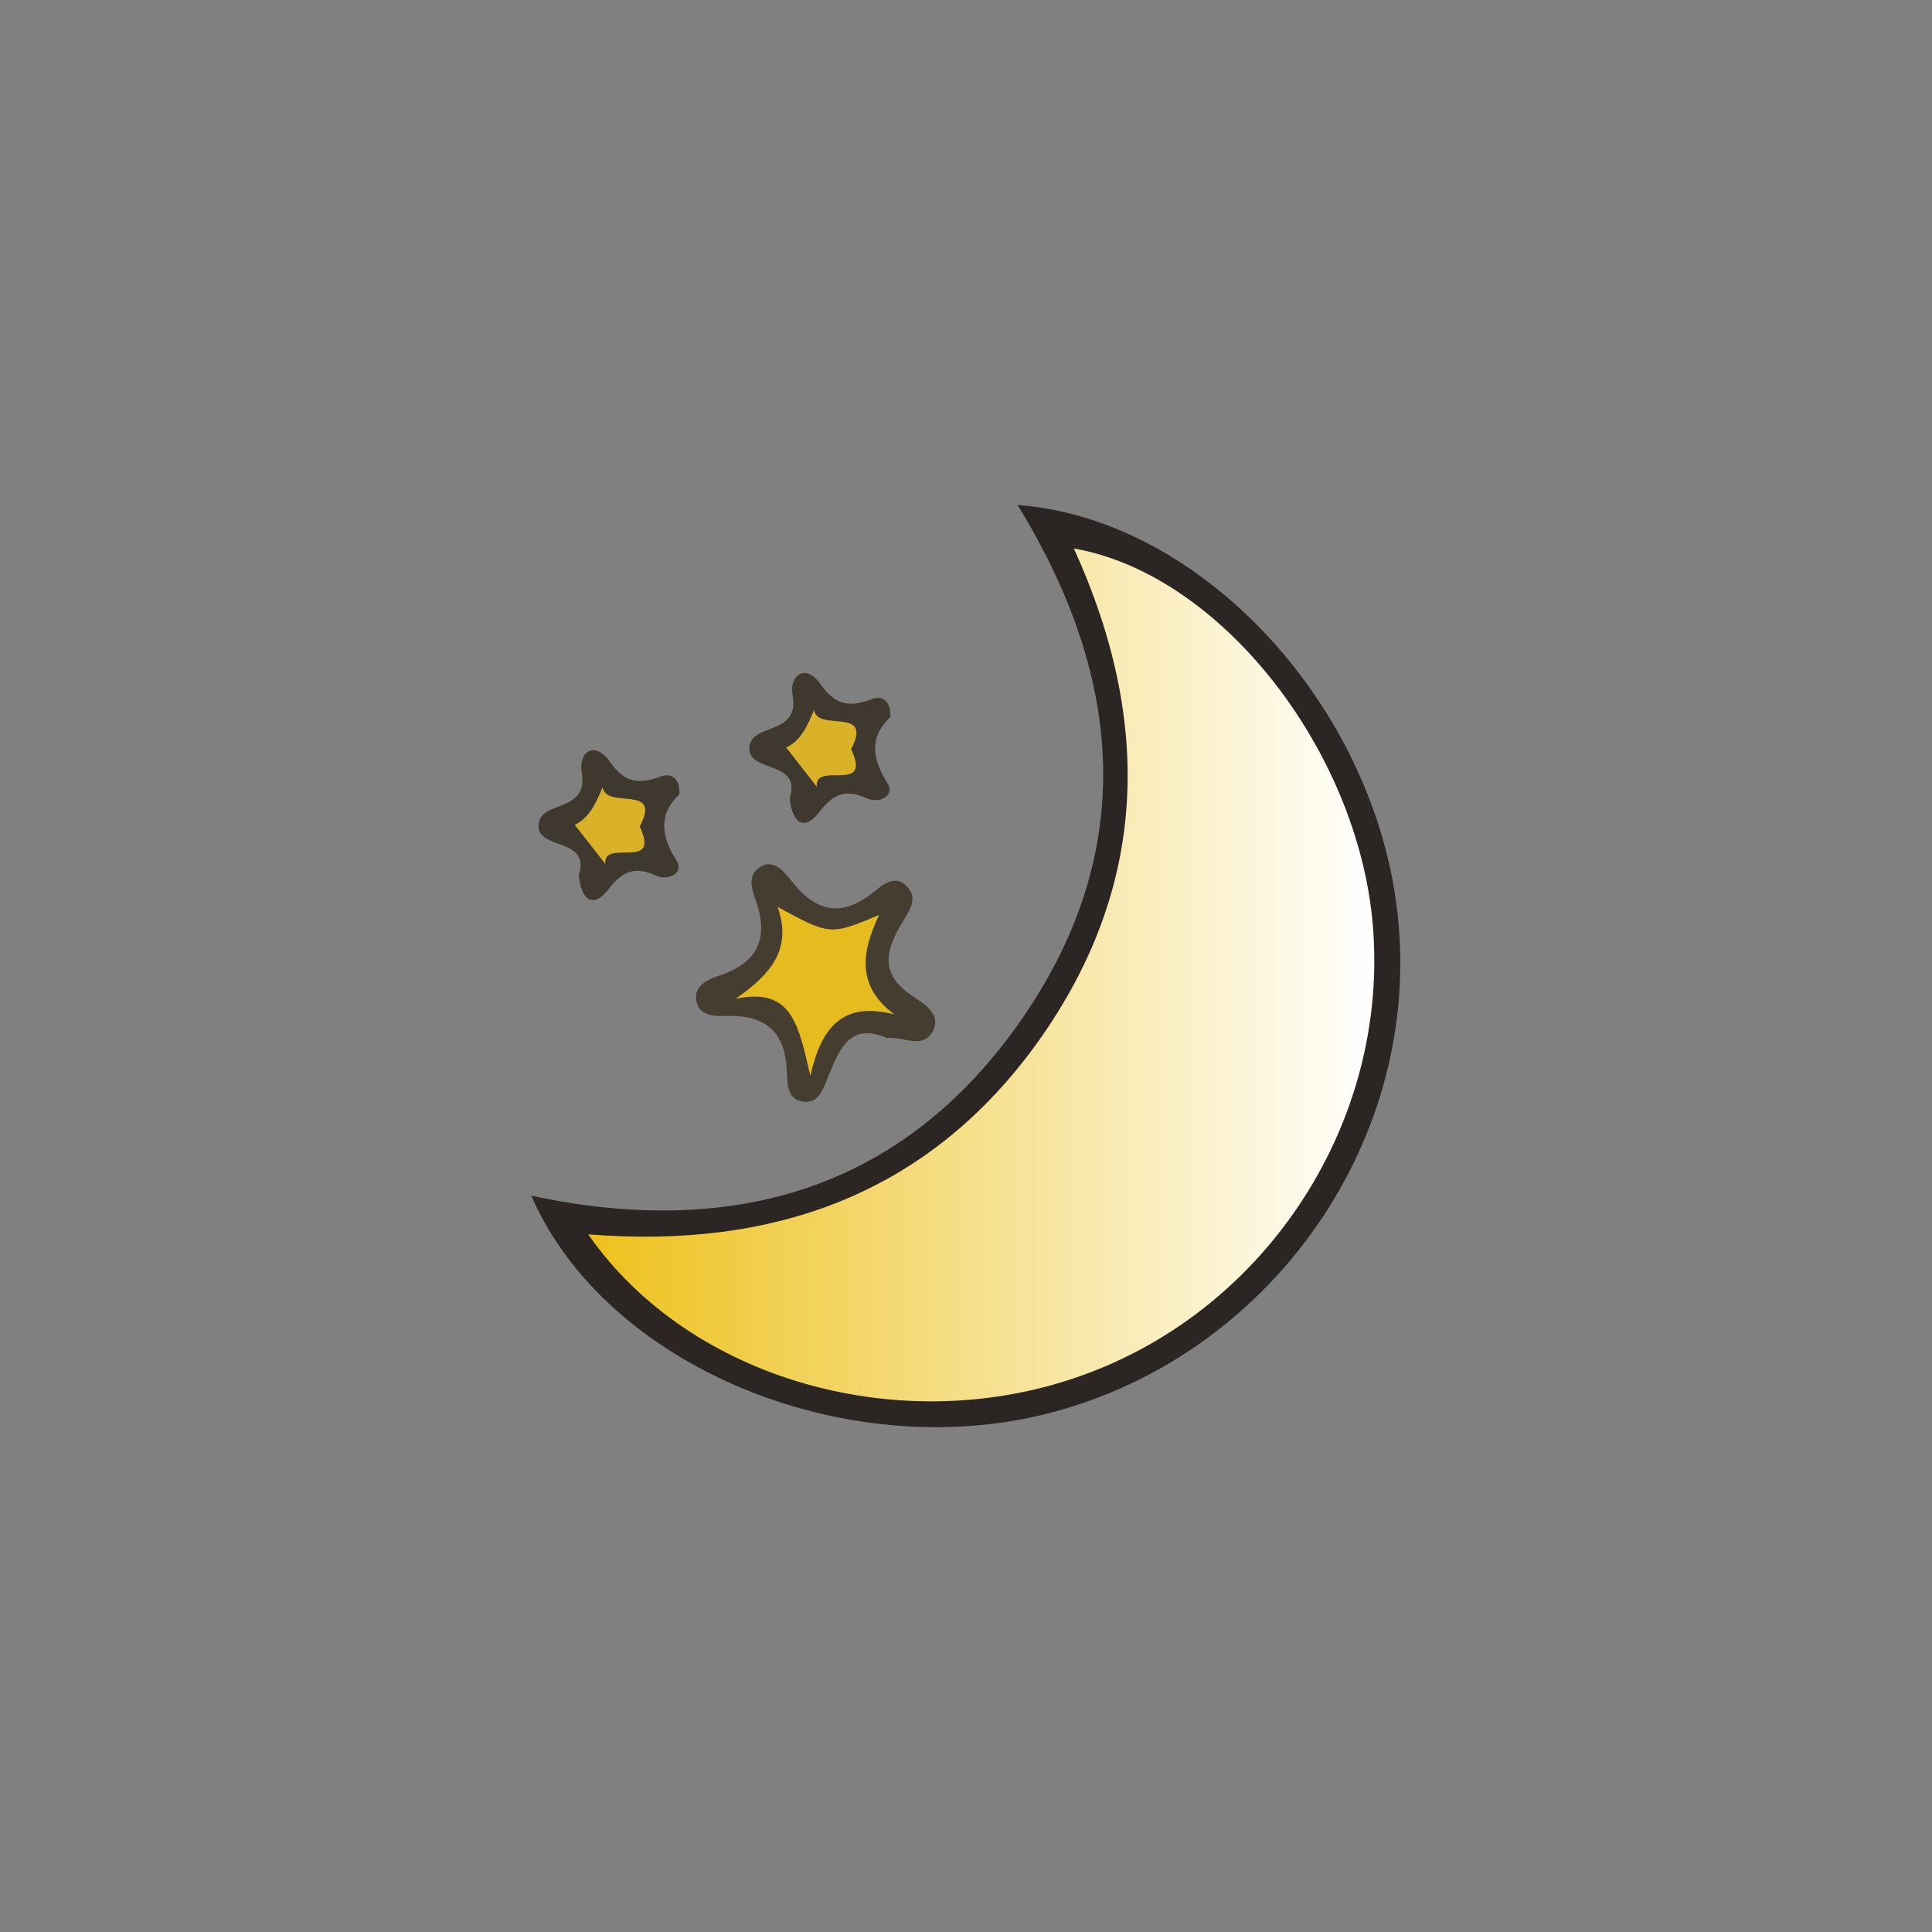 <?xml version="1.0" encoding="utf-8"?>
<!-- Generator: Adobe Illustrator 27.6.1, SVG Export Plug-In . SVG Version: 6.00 Build 0)  -->
<svg version="1.1" id="Layer_1" xmlns="http://www.w3.org/2000/svg" xmlns:xlink="http://www.w3.org/1999/xlink" x="0px" y="0px"
	 viewBox="0 0 36 36" style="enable-background:new 0 0 36 36;" xml:space="preserve">
<rect x="0" y="0" width="36" height="36" fill="#808080" stroke="none"/>
<style type="text/css">
	.st0{fill:#2B2722;}
	.st1{fill:url(#SVGID_1_);}
	.st2{fill:url(#SVGID_00000013162496969820172560000010503257752732061611_);}
	.st3{fill:url(#SVGID_00000044881677022532563030000010633370970209602217_);}
	.st4{fill:url(#SVGID_00000095325720831347428240000004720028318697110656_);}
	.st5{fill:url(#SVGID_00000114752516001535747380000009722173838135306910_);}
	.st6{fill:url(#SVGID_00000098901247446358028820000010081836827664811145_);}
	.st7{fill:#282522;}
	.st8{fill:#3E3C3B;}
	.st9{fill:#373534;}
	.st10{fill:#323130;}
	.st11{fill:#484645;}
	.st12{fill:#242220;}
	.st13{fill:#2E2C2B;}
	.st14{fill:#2F2D2C;}
	.st15{fill:#413F3E;}
	.st16{fill:#545251;}
	.st17{fill:#40403F;}
	.st18{fill:#464443;}
	.st19{fill:#3C3A3A;}
	.st20{fill:#272625;}
	.st21{fill:#323030;}
	.st22{fill:url(#SVGID_00000147198917241576090350000014755128057178676626_);}
	.st23{fill:#2B2623;}
	.st24{fill:#453E30;}
	.st25{fill:url(#SVGID_00000127761579251035452960000013087847569610737061_);}
	.st26{fill:#E5BB20;}
	.st27{fill:#3E382E;}
	.st28{fill:#D9B227;}
	.st29{fill:#282623;}
	.st30{fill:#252022;}
	.st31{fill:#343231;}
	.st32{fill:#2B2A28;}
	.st33{fill:#312F2E;}
	.st34{fill:#2A2827;}
	.st35{fill:#2D2B2A;}
	.st36{fill:#252322;}
	.st37{fill:#403F3E;}
	.st38{fill:#3B3938;}
	.st39{fill:url(#SVGID_00000133491946925666773500000005578635705901714309_);}
</style>
<g>
	<path class="st23" d="M18.96,9.41c3.51,0.26,6.76,3.88,7.1,7.8c0.37,4.16-2.45,8.09-6.54,9.13c-3.8,0.96-8.25-0.9-9.62-4.06
		c3.69,0.79,6.85-0.07,9.07-3.19C21.19,15.96,20.98,12.69,18.96,9.41z"/>
	<path class="st24" d="M16.52,19.34c-0.67-0.29-0.87,0.19-1.08,0.7c-0.09,0.21-0.16,0.52-0.46,0.49c-0.32-0.03-0.31-0.35-0.32-0.58
		c-0.03-0.73-0.4-1.04-1.12-1.02c-0.22,0.01-0.54,0.01-0.57-0.32c-0.02-0.26,0.23-0.36,0.43-0.43c0.75-0.25,0.93-0.72,0.67-1.44
		c-0.07-0.19-0.14-0.45,0.1-0.59c0.24-0.14,0.42,0.07,0.55,0.23c0.45,0.59,0.93,0.75,1.56,0.24c0.16-0.13,0.42-0.35,0.64-0.08
		c0.2,0.24-0.01,0.47-0.12,0.67c-0.29,0.49-0.41,0.92,0.16,1.32c0.21,0.15,0.6,0.34,0.42,0.69C17.19,19.56,16.83,19.31,16.52,19.34z
		"/>
	
		<linearGradient id="SVGID_1_" gradientUnits="userSpaceOnUse" x1="10.964" y1="-22.232" x2="25.612" y2="-22.232" gradientTransform="matrix(1 0 0 -1 0 -4.067)">
		<stop  offset="0" style="stop-color:#EDC11B"/>
		<stop  offset="1" style="stop-color:#FFFFFF"/>
	</linearGradient>
	<path class="st1" d="M20.01,10.22c2.74,0.48,5.29,3.76,5.57,7.01c0.31,3.65-1.95,7.16-5.42,8.4c-3.34,1.2-7.3,0.1-9.2-2.63
		c3.47,0.28,6.36-0.76,8.39-3.6C21.38,16.55,21.49,13.47,20.01,10.22z"/>
	<path class="st26" d="M16.66,18.9c-0.85-0.21-1.33,0.1-1.56,1.15c-0.22-0.95-0.34-1.66-1.39-1.44c0.64-0.45,1.06-0.91,0.78-1.71
		c0.98,0.53,0.98,0.53,1.89,0.15C16.05,17.75,15.96,18.37,16.66,18.9z"/>
	<g>
		<path class="st27" d="M12.66,14.8c-0.39,0.37-0.35,0.77-0.05,1.24c0.14,0.22-0.15,0.39-0.4,0.27c-0.4-0.18-0.63-0.06-0.88,0.27
			c-0.24,0.31-0.46,0.24-0.53-0.16c-0.01-0.05-0.02-0.11,0-0.16c0.17-0.67-0.85-0.41-0.76-0.93c0.07-0.41,0.93-0.2,0.8-0.93
			c-0.07-0.38,0.24-0.61,0.52-0.21s0.54,0.43,0.95,0.28C12.5,14.4,12.67,14.49,12.66,14.8z"/>
		<path class="st28" d="M11.92,15.4c0.4,0.85-0.69,0.21-0.64,0.7c-0.19-0.24-0.38-0.49-0.57-0.73c0.29-0.14,0.4-0.43,0.52-0.7
			C11.29,15.09,12.35,14.6,11.92,15.4z"/>
	</g>
	<g>
		<path class="st27" d="M16.59,13.36c-0.39,0.37-0.35,0.77-0.05,1.24c0.14,0.22-0.15,0.39-0.4,0.27c-0.4-0.18-0.63-0.06-0.88,0.27
			c-0.24,0.31-0.46,0.24-0.53-0.16c-0.01-0.05-0.02-0.11,0-0.16c0.17-0.67-0.85-0.41-0.76-0.93c0.07-0.41,0.93-0.2,0.8-0.93
			c-0.07-0.38,0.24-0.61,0.52-0.21s0.54,0.43,0.95,0.28C16.43,12.95,16.6,13.05,16.59,13.36z"/>
		<path class="st28" d="M15.86,13.96c0.4,0.85-0.69,0.21-0.64,0.7c-0.19-0.24-0.38-0.49-0.57-0.73c0.29-0.14,0.4-0.43,0.52-0.7
			C15.23,13.65,16.28,13.15,15.86,13.96z"/>
	</g>
</g>
</svg>
